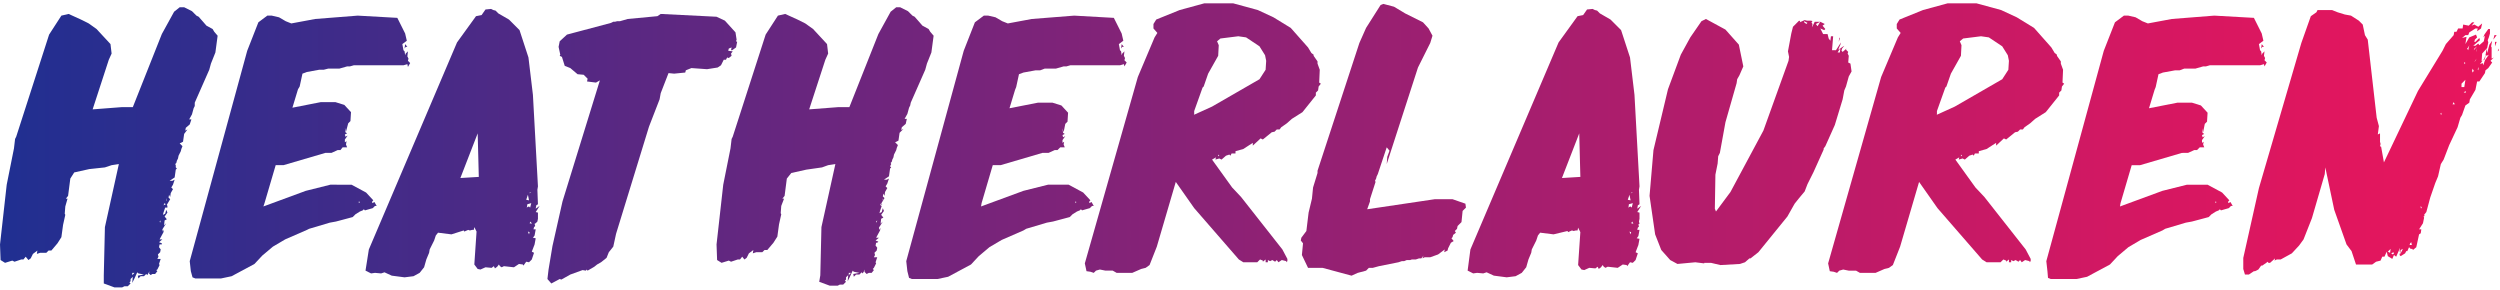 <svg width="448" height="52" viewBox="0 0 448 52" xmlns="http://www.w3.org/2000/svg">
  <title>
    XMLID_19_
  </title>
  <defs>
    <linearGradient x1=".05%" y1="49.251%" x2="1148.2%" y2="49.251%" id="a">
      <stop stop-color="#202F91" offset="0%"/>
      <stop stop-color="#5A2882" offset="25.4%"/>
      <stop stop-color="#A61E6E" offset="61.46%"/>
      <stop stop-color="#D71761" offset="87.23%"/>
      <stop stop-color="#E9155C" offset="100%"/>
    </linearGradient>
    <linearGradient x1="-86.027%" y1="49.308%" x2="1047.59%" y2="49.308%" id="b">
      <stop stop-color="#202F91" offset="0%"/>
      <stop stop-color="#5A2882" offset="25.4%"/>
      <stop stop-color="#A61E6E" offset="61.46%"/>
      <stop stop-color="#D71761" offset="87.23%"/>
      <stop stop-color="#E9155C" offset="100%"/>
    </linearGradient>
    <linearGradient x1="-209.873%" y1="50.777%" x2="1225.314%" y2="50.777%" id="c">
      <stop stop-color="#202F91" offset="0%"/>
      <stop stop-color="#5A2882" offset="25.4%"/>
      <stop stop-color="#A61E6E" offset="61.46%"/>
      <stop stop-color="#D71761" offset="87.23%"/>
      <stop stop-color="#E9155C" offset="100%"/>
    </linearGradient>
    <linearGradient x1="-288.472%" y1="48.704%" x2="1028.523%" y2="48.704%" id="d">
      <stop stop-color="#202F91" offset="0%"/>
      <stop stop-color="#5A2882" offset="25.4%"/>
      <stop stop-color="#A61E6E" offset="61.46%"/>
      <stop stop-color="#D71761" offset="87.23%"/>
      <stop stop-color="#E9155C" offset="100%"/>
    </linearGradient>
    <linearGradient x1="-330.027%" y1="49.547%" x2="821.074%" y2="49.547%" id="e">
      <stop stop-color="#202F91" offset="0%"/>
      <stop stop-color="#5A2882" offset="25.4%"/>
      <stop stop-color="#A61E6E" offset="61.46%"/>
      <stop stop-color="#D71761" offset="87.23%"/>
      <stop stop-color="#E9155C" offset="100%"/>
    </linearGradient>
    <linearGradient x1="-411.09%" y1="49.203%" x2="722.526%" y2="49.203%" id="f">
      <stop stop-color="#202F91" offset="0%"/>
      <stop stop-color="#5A2882" offset="25.4%"/>
      <stop stop-color="#A61E6E" offset="61.46%"/>
      <stop stop-color="#D71761" offset="87.23%"/>
      <stop stop-color="#E9155C" offset="100%"/>
    </linearGradient>
    <linearGradient x1="-459.528%" y1="52.637%" x2="599.049%" y2="52.637%" id="g">
      <stop stop-color="#202F91" offset="0%"/>
      <stop stop-color="#5A2882" offset="25.4%"/>
      <stop stop-color="#A61E6E" offset="61.46%"/>
      <stop stop-color="#D71761" offset="87.23%"/>
      <stop stop-color="#E9155C" offset="100%"/>
    </linearGradient>
    <linearGradient x1="-787.434%" y1="52%" x2="725.331%" y2="52%" id="h">
      <stop stop-color="#202F91" offset="0%"/>
      <stop stop-color="#5A2882" offset="25.4%"/>
      <stop stop-color="#A61E6E" offset="61.46%"/>
      <stop stop-color="#D71761" offset="87.23%"/>
      <stop stop-color="#E9155C" offset="100%"/>
    </linearGradient>
    <linearGradient x1="-845.596%" y1="50.777%" x2="594.205%" y2="50.777%" id="i">
      <stop stop-color="#202F91" offset="0%"/>
      <stop stop-color="#5A2882" offset="25.4%"/>
      <stop stop-color="#A61E6E" offset="61.46%"/>
      <stop stop-color="#D71761" offset="87.23%"/>
      <stop stop-color="#E9155C" offset="100%"/>
    </linearGradient>
    <linearGradient x1="-816.521%" y1="51.301%" x2="420.436%" y2="51.301%" id="j">
      <stop stop-color="#202F91" offset="0%"/>
      <stop stop-color="#5A2882" offset="25.4%"/>
      <stop stop-color="#A61E6E" offset="61.46%"/>
      <stop stop-color="#D71761" offset="87.23%"/>
      <stop stop-color="#E9155C" offset="100%"/>
    </linearGradient>
    <linearGradient x1="-774.422%" y1="52.637%" x2="284.156%" y2="52.637%" id="k">
      <stop stop-color="#202F91" offset="0%"/>
      <stop stop-color="#5A2882" offset="25.4%"/>
      <stop stop-color="#A61E6E" offset="61.46%"/>
      <stop stop-color="#D71761" offset="87.23%"/>
      <stop stop-color="#E9155C" offset="100%"/>
    </linearGradient>
    <linearGradient x1="-928.305%" y1="49.203%" x2="205.311%" y2="49.203%" id="l">
      <stop stop-color="#202F91" offset="0%"/>
      <stop stop-color="#5A2882" offset="25.4%"/>
      <stop stop-color="#A61E6E" offset="61.46%"/>
      <stop stop-color="#D71761" offset="87.23%"/>
      <stop stop-color="#E9155C" offset="100%"/>
    </linearGradient>
    <linearGradient x1="-877.687%" y1="51.105%" x2="99.995%" y2="51.105%" id="m">
      <stop stop-color="#202F91" offset="0%"/>
      <stop stop-color="#5A2882" offset="25.4%"/>
      <stop stop-color="#A61E6E" offset="61.46%"/>
      <stop stop-color="#D71761" offset="87.23%"/>
      <stop stop-color="#E9155C" offset="100%"/>
    </linearGradient>
  </defs>
  <g fill="none" fill-rule="evenodd">
    <path d="M18.6 49.3l.2-8.6 2.5-11.3-1.3.2-1.2.4-2.8.3-2.7.6-.7 1.1-.4 3.1-.4.5h.3l-.4 1.4-.1 1.3.1.2-.4 1.8-.3 2.2-.7 1.1-1.1 1.3h-.5l-.4.4H7.2l-.6.2.1-.6-.8.6-.4.8-.4.3-.5-.6-.4.5h-.4l-1.2.4-.4-.2-1.3.4-.8-.5-.1-2.8 1.2-10.7 1.3-6.5.2-1.7.2-.4L8.8 6.2 11 2.8l1.3-.3 2.2 1 1.4.7 1.4 1 2.5 2.7.2 1.7-.5 1.1-2.9 8.9 5.2-.4h2L29 6.1l2.2-4 1-.8h.8l1.4.7.8.8.4.2L37 4.6l1.1.6.3.5.6.7-.4 3-.8 2-.3 1.1-2.6 5.9v.6l-.2.4-.3 1.1-.5.9h.4l-.3.9-.7.6-.1.5.4-.2-.6.8-.2 1.4-.6.3.5.5-.2.5-.1.4-.4.8-.1.5-.2.4-.1.4-.2.2.1.2v.4l.2.2-.2.2-.2 1.4-.9.6h.5l.4-.2-.3.9-.3.5.3.3-.4.7-.1.7-.2-.4-.1.5.3.3-.6 1 .1.2v.3h-.4l-.3.9-.1.4.4-.2.2-.7.2.5-.5.7.4.5-.4.2-.1.9.4-.4-.7 1.1.1.4.2-.4-.1.5-.7 1.3h.5l-.6.5.5.2v.2h-.4l-.1.5.3.4-.1.5-.4.4.1.4-.2.4h.6l-.3.9.1.2-.4.8-.2.1.2.2-.4.5h-.5l-.3.2-.3-.3.1-.4-.4.7-.2-.2-.4.4h-.6l-.4.4-.1-.5 1.1-.2-1-.2-.2-.2-.5 1.1-.4.8.1-1.1-.4.4v.4l-.2.2.2.2-.5.5h-.6l-.4.2h-1.4l-1.9-.7v-1.5zm5.1 0l.4-.4h-.4v.4zm5-9.4l.1-.4-.2.2.1.2zm.6-3.1l.4-.2-.2-.2-.2.4zm.6-.8l-.1-.5v.4l.1.1z" fill="url(#a)"/>
    <path d="M34.2 48.6l-.2-1.8L44.3 9.1l2-5.1 1.6-1.2h.8l1.3.3 1.2.7 1 .4 4.3-.8 7.6-.6 7.1.4.2.4L72.6 6l.3 1.3-.8.6.2 1.1.2.2.1.7.1-.3.4-.4-.1.9.2.4-.1.4.4.4-.4.7-.1-.5-.7.2h-8.9l-.7.2h-.5l-1.4.4h-2l-.8.2h-.8l-2.2.4-.8.3-.5 2.3-.3.5-1 3.3 5.1-1h2.6l1.6.5 1.2 1.3-.1 1.6-.4.4-.4 1.5-.2-.7.1.8.3.2-.4.2.1.4.4-.2-.5.7v.5l.3-.2-.1.6.2.5h-.8l-.4.5h-.5l-1.1.5h-1.1l-7.5 2.2h-1.4l-2 6.8-.2.6 7.6-2.8 4.4-1.1H63l2.6 1.4 1.3 1.4-.2.2v.3l.4-.2.4.7h-.3l-.4.4-1.4.4-.2-.2-.2.2-.5.2-.8.5-.5.5-3 .8-1.1.2-3.7 1.1-.4.2-3.9 1.7-2.2 1.3-1.9 1.6-1.4 1.5-4.1 2.2-1.9.4H35l-.5-.2-.3-1.1zm30.1-12.2l.2-.2-.2-.1v.3zm8.7-28h-.3l-.2.3.1-.8.4.5z" fill="url(#b)"/>
    <path d="M66.1 44.7L81.9 7.6l3.4-4.7 1-.2.7-1 1-.1.4.2.4.1.5.5 1.9 1.1 1.9 1.9 1.6 4.9.8 6.7.9 16.4-.1.6.1 2.6-.3.2-.1.6.7-.5L96 38l.4.1v1.1l-.1.5-.3.3-.2.1.1.4-.2.2-.1.4h.4l-.2 1.1-.3.4.5.1-.2 1.1-.5 1.3.4.2-.4 1.2-.5.5-.5-.1-.5.7-.1-.2-.7-.1-.9.6-1.8-.2-.4.2-.3-.2-.2-.3-.3.4-.4.3-.2-.4-.4.3-1.1-.1-.9.4-.5-.1-.6-.8.4-5.9-.4-.8-.1.5h-.3l-.4.1-.3-.1-.7.3-.1-.2-2.2.7-2.4-.3-.4.5-.3.9-.8 1.6-.1.6-.5 1.2-.4 1.4-.8 1-1.1.6-1.6.2-2.3-.3-1.3-.6-.6.2-1.1-.1-.7.1-1-.5.6-3.8zm19.7-13l-.2-7.8-3.1 8 3.3-.2zm8.5 4.1l.5.1-.2-1-.3.9zm.1 1.5l.1-.2.3-.1.2.2.2-.8-.7.2-.1.7zm.4 4.7l.1-.4-.3-.1.2.5zm0-7.4h.2l.2-.2-.4.2zm.1 5.4l.4.1-.2-.4-.2.3z" fill="url(#c)"/>
    <path fill="url(#d)" d="M98.3 48.3l.7-4.2 1.8-8 6.7-21.7-.7.4-1.6-.2.1-.5-.7-.7-1.1-.1-1.3-1.1-1-.4-.5-1.6-.4-.2.1-.2-.3-1.4.2-1 1.3-1.2 7.9-2.1.4-.2h.3l.4-.1h.5l1.4-.4 5.3-.5.6-.4 10 .5 1.5.7 1.9 2.1.2 1.3-.1.3.2.1-.2 1-.7.5h-.2l.1-.5-.5.2-.1.4.8.1-.3.4.1.4-.5.4-.3-.1-.2.4h-.4l-.5 1-.6.4-1.9.3-2.8-.2-1 .4-.1.4-2 .2-1-.1-1.4 3.6-.2 1.1-1.9 4.9-5.9 19.2-.5 2.3-.8 1-.4 1-1 .8-.7.4-.5.4-1.2.7-.2-.2-.1.2-.6-.1-2.2.8-1.6.9-.3-.1-1.5.8-.7-.8"/>
    <path d="M147 49.3l.2-8.6 2.5-11.3-1.3.2-1.1.4-2.8.4-2.7.6-.8 1-.4 3.1-.4.5h.3l-.5 1.3-.1 1.3.1.2-.4 1.8-.3 2.2-.7 1.1-1.1 1.3h-.5l-.4.4h-1.1l-.6.2.1-.6-.8.6-.4.8-.4.3-.4-.5-.4.5h-.4l-1.2.4-.4-.2-1.3.4-.8-.5-.1-2.8 1.2-10.7 1.3-6.5.2-1.7.2-.4 5.9-18.3 2.2-3.4 1.3-.3 2.2 1 1.4.7 1.4 1 2.5 2.7.2 1.7-.5 1.1-2.9 8.9 5.2-.4h2l5.2-13.1 2.2-4 1-.8h.7l1.4.7.8.8.4.2 1.4 1.6 1.1.6.3.5.6.7-.4 3-.8 2-.3 1.1-2.6 5.9-.1.5-.2.4-.3 1.1-.5.9h.4l-.2.9-.7.6-.1.5.4-.2-.7.7-.2 1.4-.6.3.5.5-.2.5-.1.4-.4.8-.1.5-.2.4-.1.4-.2.2.1.2-.2.4.2.2-.2.2-.2 1.4-.9.6h.5l.4-.2-.3.9-.3.5.3.3-.4.7-.1.7-.2-.4-.1.5.3.3-.6 1 .1.2-.2.2h.2l-.3.9-.1.4.4-.2.2-.7.2.5-.5.7.4.5-.4.2-.1.9.4-.4-.7 1.1.1.4.2-.4-.1.5-.7 1.3h.5l-.6.5.5.2-.2.2h-.2l-.1.5.3.4-.1.5-.4.4.1.4-.2.4h.6l-.3.9.1.2-.4.8-.2.2.2.2-.4.5h-.5l-.4.2-.4-.4.1-.4-.4.7-.2-.2-.4.4h-.6l-.4.4-.1-.5 1.1-.2-1-.2-.2-.2-.5 1.1-.4.8.1-1.1-.4.4v.4l-.2.2.2.2-.5.5h-.6l-.4.2h-1.4l-1.9-.7.2-1.2zm5.1 0l.4-.4h-.4v.4zm5-9.4l.1-.4-.2.2.1.2zm.6-3.1l.4-.2-.2-.2-.2.4zm.6-.8l-.1-.5v.4l.1.1z" fill="url(#e)"/>
    <path d="M162.6 48.6l-.2-1.8 10.3-37.7 2-5.1 1.6-1.2h.8l1.3.3 1.2.7 1 .4 4.3-.8 7.6-.6 7.1.4.2.4L201 6l.3 1.3-.8.6.2 1.1.2.2.1.7.1-.3.4-.4-.1.8.2.4-.1.4.4.4-.4.7-.1-.4-.7.2h-8.9l-.7.2h-.5l-1.4.4h-2l-.8.3h-.8l-2.2.4-.8.3-.5 2.3-.2.5-1 3.3 5.1-1h2.6l1.6.5 1.2 1.3-.1 1.6-.4.4-.3 1.5-.2-.7.1.8.3.2-.4.2.1.4.4-.2-.5.7v.5l.3-.2-.1.5.2.5h-.8l-.5.5h-.5l-1.1.5h-1.1l-7.5 2.2h-1.4l-2 6.8-.1.6 7.6-2.8 4.4-1.1h3.7l2.6 1.4 1.3 1.4-.2.2v.3l.4-.2.4.7h-.3l-.4.4-1.4.4-.2-.2-.2.2-.5.2-.8.5-.5.5-3 .8-1.1.2-3.7 1.1-.5.3-3.9 1.7-2.2 1.3-1.9 1.6-1.4 1.5-4.1 2.2-1.9.4h-4.6l-.5-.2-.3-1.2zm30.1-12.2l.2-.2-.2-.1v.3zm8.7-28h-.3l-.2.3.1-.8.4.5z" fill="url(#f)"/>
    <path d="M194.4 47.2l9.5-33.4 3-7.1.5-.8-.7-.8v-.8l.5-.8 4.2-1.7 4.4-1.2h5.2l4.4 1.2 2.8 1.3 3.1 1.9 3.1 3.5.6 1 .4.3v.2l.7 1v.4l.4 1.1-.1 2.3.3.2-.4.5-.1.7-.4.4v.5l-2.4 3-1.9 1.2-.9.8-1 .7-.3.4h-.5l-.4.4-.5.1-1.6 1.3-.4-.2-1.4 1.3v-.5l-1.7 1.1-1.4.4v.4h-.7l-.2.4-.2-.2-.6.2-.8.7-.4-.2-.7.2.1-.4-.7.4 3.6 5 1.6 1.7 7.4 9.4.9 1.7v.4l-.2.2v-.2l-.8-.2-.6.4-.3-.4-.3.3-.5-.3-.4.2-.4-.2v.4h-.4v-.5l-.5.4v-.2l-.5-.2-.5.5h-2.5l-.8-.5-8-9.2-3.3-4.7-3.4 11.6-1.3 3.3-.7.5-.8.2-1.6.7h-2.8l-.7-.4h-1.3l-1-.2-.7.2-.4.4-.6-.2-.7-.1-.3-1.4zm19.5-26.6l3.3-1.5 8.5-4.9 1.1-1.7.1-1.6-.2-1-1-1.6-2.4-1.6-1.4-.2-3.2.4-.6.5.3.7-.1 1.9-1.8 3.2-.8 2.3-.2.2-1.5 4.2v.7h-.1zm4.4 7.4l.2-.1-.2-.2v.3z" fill="url(#g)"/>
    <path fill="url(#h)" d="M237 48h-2.6l-1.1-2.3.2-2.1-.4-.5.1-.5.9-1.2.4-3.3.6-2.5.2-2 .8-2.6v-.4l7.5-22.9 1.2-2.7 2.6-4.1.5-.2 1.9.5 2 1.2L255 4l1 1.1.7 1.3-.4 1.3-2.2 4.4-5.6 17.3.1-1.3.4-1.1-.5-.6-1.6 4.8-.2.4-.1.4-.2.4.1.2-1 3.1v.4l-.5 1.4 12.1-1.8h3.2l2.3.8.1.7-.6.6-.2 2-.7.7-.1.5-.4.4.2.3-.5.4-.1.4-.2.2.4.5-.5.3-.5 1-.1.4-.6.3.1-.5-1.2.9-1.4.5h-1l-.4.2.2-.5-.4.5h-.4l-.6.2h-.7l-.3.1h-.6l-.5.2h-.4l-.6.2-3.5.7-1.1.3h-.7l-.5.5-1.5.4-1.1.5"/>
    <path d="M263.5 44.7l15.8-37.1 3.4-4.7 1-.2.7-1 1-.1.4.2.4.1.5.5 1.9 1.1 1.9 1.9 1.6 4.9.8 6.7.9 16.4-.1.6.1 2.6-.3.2-.1.6.7-.5-.7 1.1.4.1v1.1l-.1.5.1.4-.2.1.1.4-.2.2-.1.4h.4l-.2 1.1-.3.4.5.1-.2 1.1-.5 1.3.4.2-.4 1.2-.5.5-.5-.1-.5.7-.1-.2-.7-.1-.9.6-1.8-.2-.4.2-.3-.2-.2-.3-.3.4-.4.3-.2-.4-.4.3-1.1-.1-.9.4-.5-.1-.6-.8.4-5.9-.4-.8-.1.5h-.3l-.4.1-.3-.1-.7.3-.1-.2-2.5.6-2.4-.3-.4.5-.3.9-.8 1.6-.1.6-.5 1.2-.4 1.4-.8 1-1.1.6-1.6.2-2.3-.3-1.3-.6-.6.2-1.1-.1-.7.1-1-.5.5-3.8zm19.7-13l-.2-7.8-3.1 8 3.3-.2zm8.5 4.1l.5.1-.2-1-.3.9zm.1 1.5l.1-.2.3-.1.2.2.2-.8-.7.2-.1.7zm.4 4.7l.1-.4-.3-.1.2.5zm0-7.4h.2l.2-.2-.4.2zm.1 5.4l.4.1-.2-.4-.2.3z" fill="url(#i)"/>
    <path d="M305.4 47.2l-1.6-.2-3.2.3-1.3-.7-1.6-1.8-1.1-2.8-1-6.9.7-8.2 2.6-10.9 2.3-6.2 1.7-3.1 2-2.9.8-.4 3.5 1.9 2.4 2.7.8 3.9-.7 1.6-.4.7-.1.7-2 7-1 5.5-.3.6-.1 1.3-.4 2-.1 6.1.2.5 2.6-3.5 5.9-11 4.5-12.5.1-.7-.2-1L321 6l.3-1.2 1.1-1.1.2.1-.1.2.9-.4.4.1h.8l.2.2-.2.1.2.3-.1.6.5-1h1l.8.4-.4.3.5.6-.2.2-.7-.3.5 1h.8l.2.8.3.4.1-.8h.4l-.2 2.5h.7l.9-1.4-.1.4-.4.9 1.1-.7-.4.5-.1.4.2.2.7-.6-.1.2.4.4-.1.3.2.4-.1 1.2.4.2.2 1.4-.5.9-.5 1.8-.3.7-.3 1.6-1.4 4.6-1.7 3.8-.3.4v.2l-1.8 4-1.1 2.2-.5 1.3-1 1.2-.4.5-.4.5-1.3 2.3-5.2 6.4-1.4 1.1h-.2l-.8.7-.9.3-3.5.2-1.7-.4h-1.2v.1zm18.3-42.9l.2-.2-.6-.3V4l.4.3zm2 .4l.5-.8-.8.4.3.4zm3.6 4.7h.4l.1-.8-.5.8zm.4-2.5l-.2.6.1-.8.1.2z" fill="url(#j)"/>
    <path d="M327.6 47.2l9.5-33.4 3-7.1.5-.8-.7-.8v-.8l.5-.8 4.2-1.7L349 .6h5.2l4.4 1.2 2.8 1.3 3.1 1.9 3.1 3.5.6 1 .4.3v.2l.7 1v.4l.4 1.1-.1 2.3.3.2-.4.5-.1.7-.4.4v.5l-2.4 3-1.9 1.2-.9.8-1 .7-.3.4h-.5l-.4.4-.5.1-1.6 1.3-.4-.2-1.4 1.3v-.5l-1.7 1.1-1.4.4v.4h-.7l-.2.4-.2-.2-.6.2-.8.7-.4-.2-.7.2.1-.4-.7.4 3.6 5 1.6 1.7 7.4 9.4.9 1.7v.4l-.2.2v-.2l-.8-.2-.6.4-.3-.4-.3.3-.5-.3-.4.2-.4-.2v.4h-.4v-.5l-.5.4v-.2l-.5-.2-.5.5H356l-.8-.5-8-9.2-3.3-4.7-3.4 11.6-1.3 3.3-.7.5-.8.2-1.6.7h-2.8l-.7-.4h-1.3l-1-.2-.7.2-.4.4-.6-.2-.7-.1-.3-1.4zM347 20.6l3.3-1.5 8.5-4.9 1.1-1.7.1-1.6-.2-1-1-1.6-2.4-1.6-1.4-.2-3.2.4-.6.5.3.7-.1 1.9-1.8 3.2-.8 2.3-.2.2-1.5 4.2v.7h-.1zm4.4 7.4l.2-.1-.2-.2v.3z" fill="url(#k)"/>
    <path d="M366.9 48.6l-.2-1.8L377 9.1l2-5.1 1.6-1.2h.8l1.3.3 1.2.7 1 .4 4.3-.8 7.6-.6 7.1.4.2.4 1.2 2.4.3 1.3-.8.6.2 1.1.2.2.1.7.1-.3.4-.4-.1.8.2.4-.1.4.4.4-.4.7-.1-.4-.7.2h-9l-.7.2h-.5l-1.4.4h-2l-.8.3h-.8l-2.2.4-.8.3-.5 2.3-.2.5-1 3.3 5.1-1h2.6l1.6.5 1.2 1.3-.1 1.6-.4.4-.3 1.5-.2-.7.1.8.3.2-.4.2.1.4.4-.2-.5.7v.5l.3-.2-.1.5.2.5h-.8l-.5.5h-.5l-1.1.5H391l-7.5 2.2H382l-2 6.8-.1.6 7.6-2.8 4.4-1.1h3.7l2.6 1.4 1.3 1.4-.2.2v.3l.4-.2.4.7h-.3l-.4.4-1.4.4-.2-.2-.2.2-.5.2-.8.5-.5.5-3 .8-1.1.2L388 41l-.5.3-3.9 1.7-2.2 1.3-1.9 1.6-1.4 1.5-4.1 2.2-1.9.4h-4.6l-.5-.2-.1-1.2zM397 36.4l.2-.2-.2-.1v.3zm8.7-28h-.3l-.2.3.1-.8.4.5z" fill="url(#l)"/>
    <path d="M402 46.2l2.8-12.5 7.6-26 1.7-4.8 1-.7.2-.4h2.6l1 .4 1.3.4 1.1.2 1.4.9.7.7.4 1.9.5.8 1.6 14 .4 1.5-.2 1.5.4-.2v1.5l.1.4-.1.4.2.1.5 2.8 6.1-12.8 4.4-7.2.6-1.2 1.4-1.6.1-.6h.4l.3-.6h.8l.1-.7 1 .2.6-.6h.4l-.5.6.5-.2.7.4.7-.6-.2.9-.7.5.1-.5h-.4l-1.1.7-.2.5h-.5l-.6.5.8-.2-.2 1.3.7-1.2 1.2-.5.2.5-.4.4-.1.4h.2l.7-.7.1.4-1.2 1h.4l.5-.4.2.3.8-.7.2-1-.3.3.2-.5.7-1h.3V6l-.2.7-.2.5.1.4-.2 1-.9 1-.1 1.4.6-.4.3-1.9.1.8.4-1.5.5-.7-.2 1 .1.2v2l.4-.2-.6.6.3.3-.7 1-.5.4-.1.5-1 1.5h-.4l-.3 1.5-1 1.7-.1.6-.7.5-.6 1.7-.3.5-.5 1.7-1.5 3.2-1 2.6-.5.8-.5 2.2-.5 1.2-.9 2.6-.7 2.6-.4.5.1.2-.2.1.1.2-.2 1-.7 1.1h.4l-.1.7-.3.2-.5 2.3-.6.5-.1-.2h-.3l-.3-.3-.3.7h-.2l-.2.4-.8.5-.2-.2.1-.5-.1-.2.1-.6-.7 1.6-.4-.3-.3.7-.8-.5-.2-.8-.4.9h-.4l-.3.7-.8.2-.7.5h-2.9l-.8-2.4-.9-1.2-2.2-6.2-1.6-7.6-.1 1.2-2.3 7.9-1.5 3.8-.8 1.1-1.3 1.4-2 1.1h-.7l-.4.2.1-.4-.9.8h-.3l-.1-.2-1 .7h-.2l-.5.7-.6.3h-.2l-.9.6h-.7l-.3-1v-2zm26.3-.9l.1-.7-.5.5.4.2zm.5.3l.2-.2-.1-.2-.4.2.3.2zm1.3 0l.5-1-.4.2-.1.8zm1.7-1.7h.4l-.1-.5-.2.2-.1.3zm2-6.6h.2l-.2-.4v.4zm3.5-16.9l.2.2v-.4l-.2.2zm2.2-1.7h.4l-.2-.4-.2.4zm1.6-3.1h.5l.2-1.3-.7.7v.6zm.4 1h.4l-.1-.3-.3.3zm.1-5.1l.2-.2-.2-.2v.4zm.9-3.4l-.2.4-.2.2.2.3.2-.9zm.6 4.9l.2-.3-.2-.4-.1.4.1.3zm.2-4l.6-.7-.5.4-.1.3zm.1 2.1l.2-.2.2-.4-.4.6zm.3-1.8l.1-.2.1-.5-.2.7zm.3 3.1l.1.2.1-.6-.2.4zm1-.7l.3-.9.7-1-.4.2-.2-.2-.2.7-.8 1 .5-.2.1.4zm2.4-5.4l-.6.8.2-.8h.4zm-.3 1.2h.3l-.3.8v-.8zm.7 1.5l-.2.2.1-.5.1.3z" fill="url(#m)"/>
  </g>
</svg>
